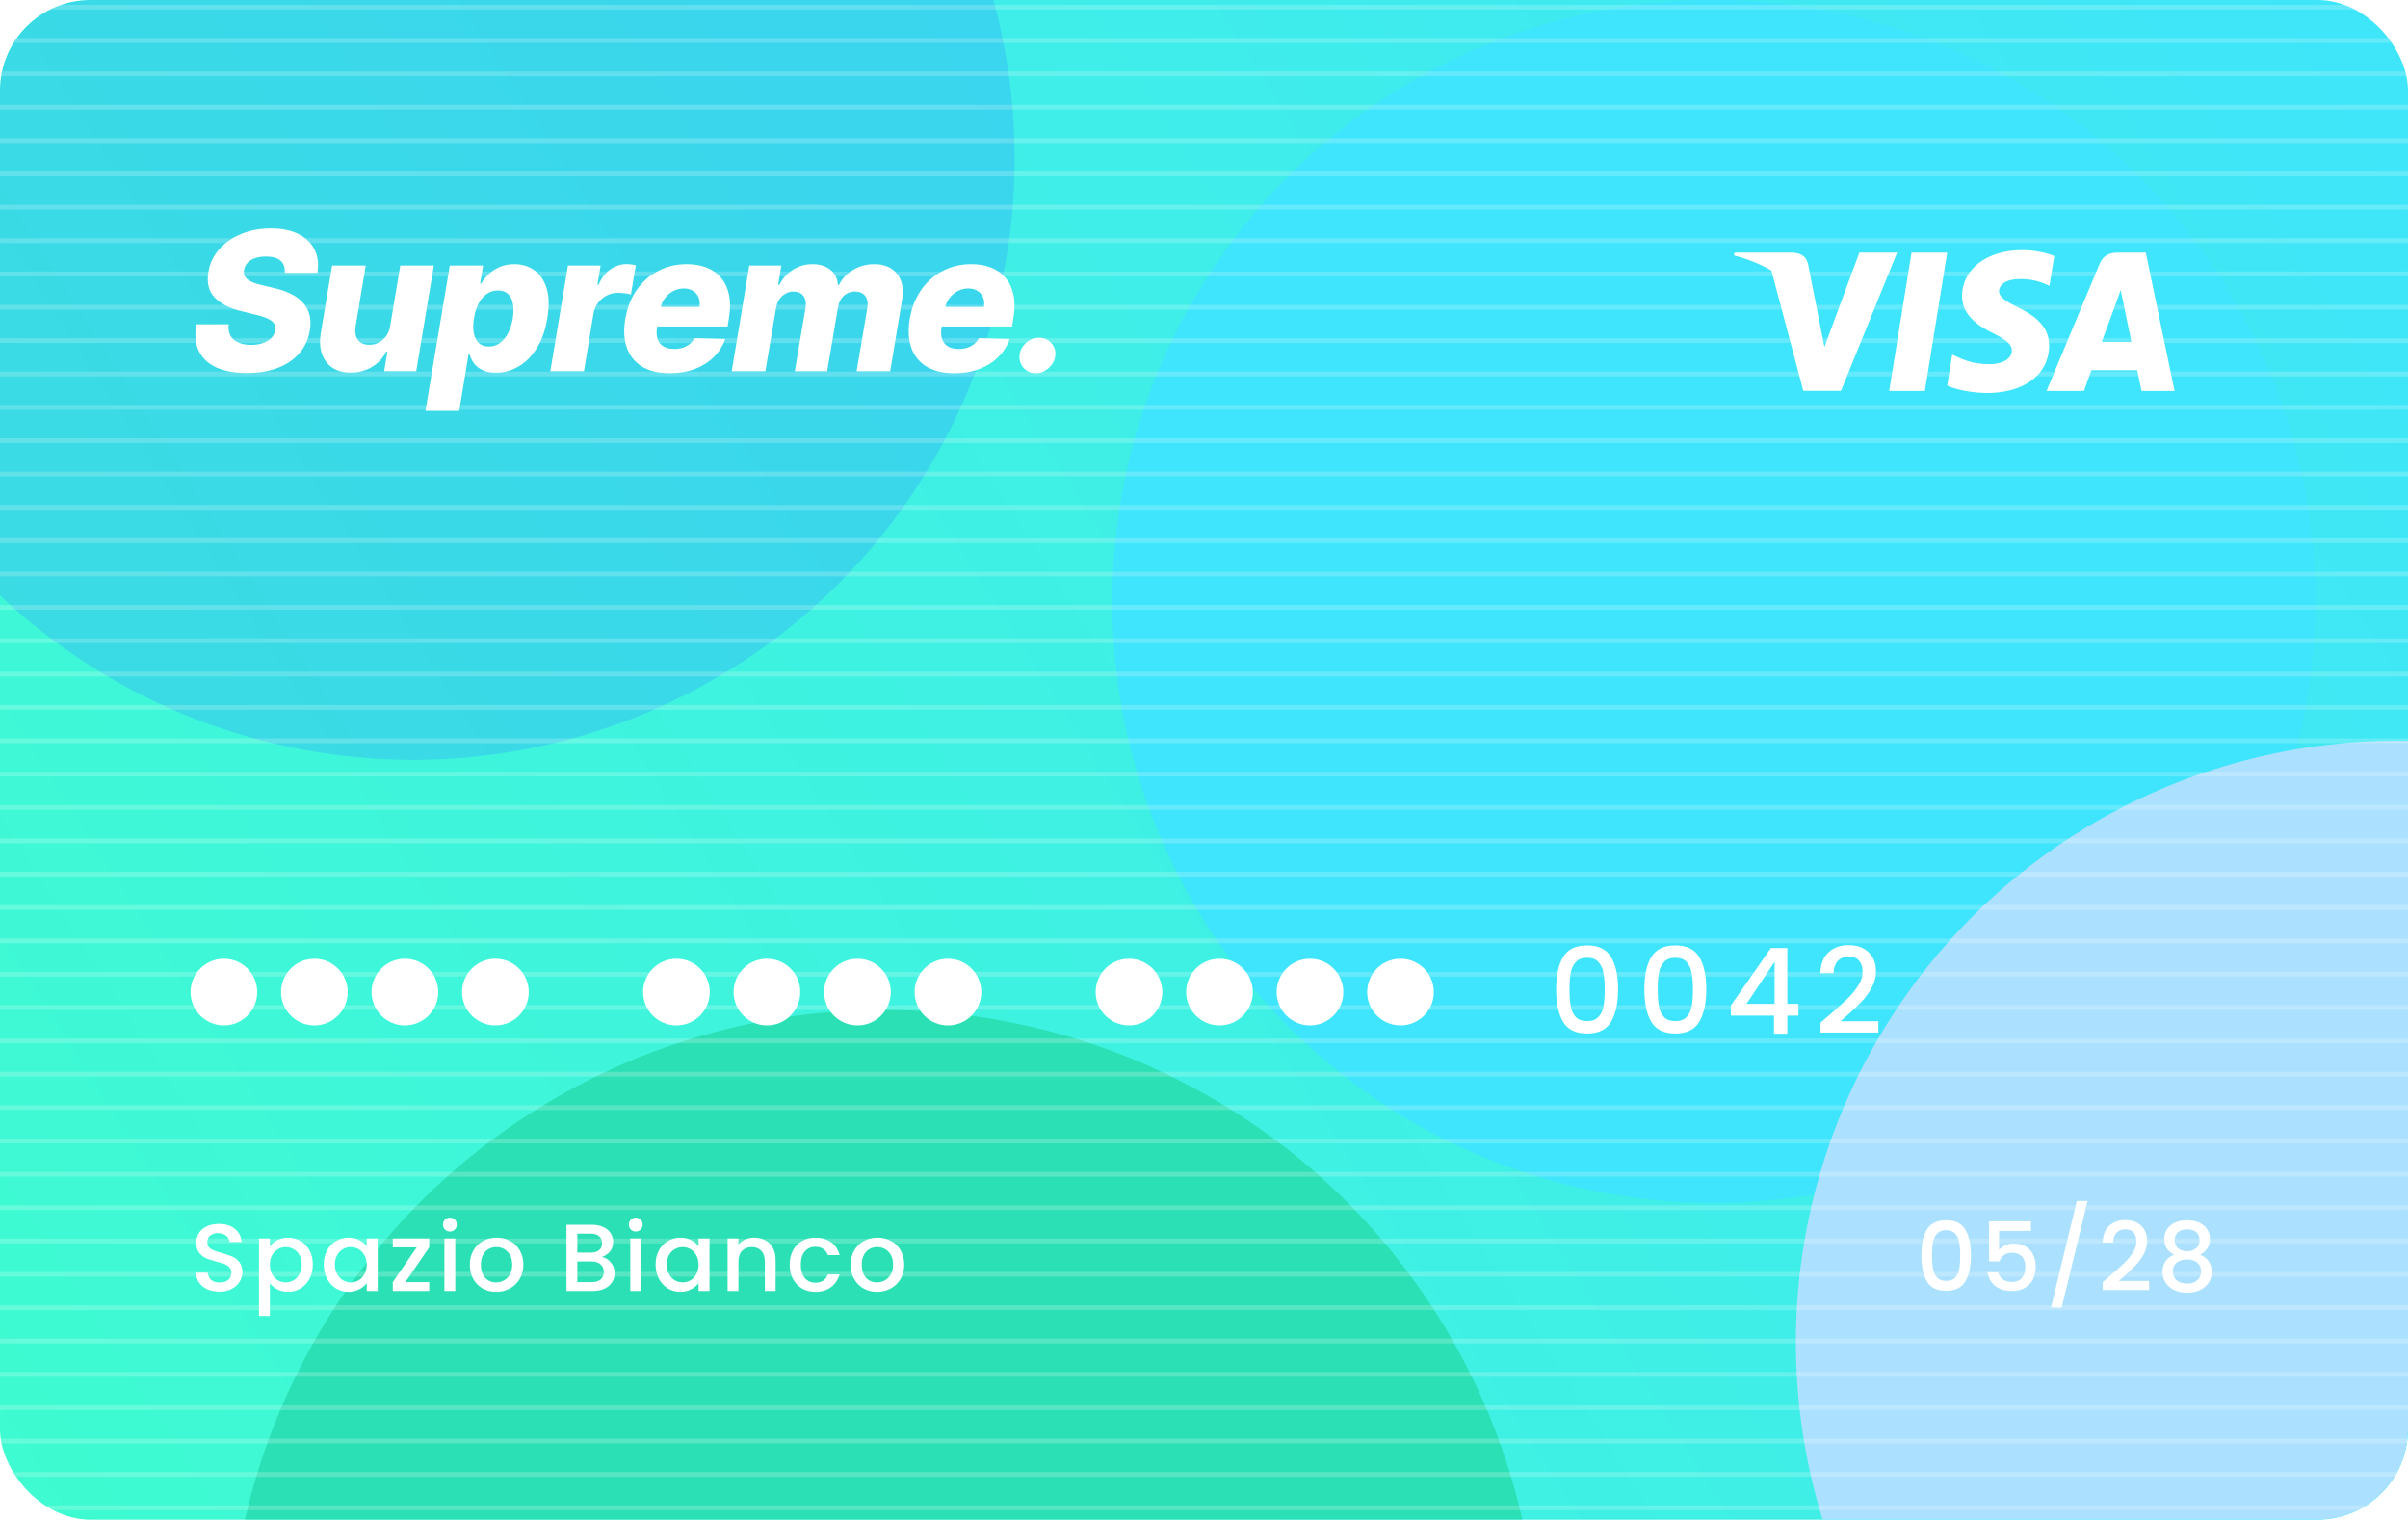<svg width="1011" height="638" viewBox="0 0 1011 638" fill="none" xmlns="http://www.w3.org/2000/svg">
<g clip-path="url(#clip0_164_2286)">
<rect width="1011" height="638" rx="38" fill="white"/>
<g clip-path="url(#clip1_164_2286)">
<rect width="1011" height="638" rx="38" fill="url(#paint0_linear_164_2286)"/>
<g filter="url(#filter0_f_164_2286)">
<circle cx="719.5" cy="252.5" r="252.5" fill="#3EE5FC"/>
</g>
<g opacity="0.3" filter="url(#filter1_f_164_2286)">
<circle cx="173.5" cy="66.5" r="252.5" fill="#2E9BFF"/>
</g>
<g filter="url(#filter2_f_164_2286)">
<circle cx="1006.5" cy="563.5" r="252.5" fill="#ABE1FF"/>
</g>
<g filter="url(#filter3_f_164_2286)">
<circle cx="371" cy="699" r="275" fill="#2CE0B5"/>
</g>
<line y1="3" x2="1011" y2="3" stroke="white" stroke-opacity="0.2" stroke-width="2"/>
<line y1="17" x2="1011" y2="17" stroke="white" stroke-opacity="0.2" stroke-width="2"/>
<line y1="31" x2="1011" y2="31" stroke="white" stroke-opacity="0.2" stroke-width="2"/>
<line y1="45" x2="1011" y2="45" stroke="white" stroke-opacity="0.2" stroke-width="2"/>
<line y1="59" x2="1011" y2="59" stroke="white" stroke-opacity="0.2" stroke-width="2"/>
<line y1="73" x2="1011" y2="73" stroke="white" stroke-opacity="0.2" stroke-width="2"/>
<line y1="87" x2="1011" y2="87" stroke="white" stroke-opacity="0.2" stroke-width="2"/>
<line y1="101" x2="1011" y2="101" stroke="white" stroke-opacity="0.2" stroke-width="2"/>
<line y1="115" x2="1011" y2="115" stroke="white" stroke-opacity="0.2" stroke-width="2"/>
<line y1="129" x2="1011" y2="129" stroke="white" stroke-opacity="0.2" stroke-width="2"/>
<line y1="143" x2="1011" y2="143" stroke="white" stroke-opacity="0.2" stroke-width="2"/>
<line y1="157" x2="1011" y2="157" stroke="white" stroke-opacity="0.2" stroke-width="2"/>
<line y1="171" x2="1011" y2="171" stroke="white" stroke-opacity="0.2" stroke-width="2"/>
<line y1="185" x2="1011" y2="185" stroke="white" stroke-opacity="0.2" stroke-width="2"/>
<line y1="199" x2="1011" y2="199" stroke="white" stroke-opacity="0.2" stroke-width="2"/>
<line y1="213" x2="1011" y2="213" stroke="white" stroke-opacity="0.2" stroke-width="2"/>
<line y1="227" x2="1011" y2="227" stroke="white" stroke-opacity="0.2" stroke-width="2"/>
<line y1="241" x2="1011" y2="241" stroke="white" stroke-opacity="0.2" stroke-width="2"/>
<line y1="255" x2="1011" y2="255" stroke="white" stroke-opacity="0.2" stroke-width="2"/>
<line y1="269" x2="1011" y2="269" stroke="white" stroke-opacity="0.2" stroke-width="2"/>
<line y1="283" x2="1011" y2="283" stroke="white" stroke-opacity="0.2" stroke-width="2"/>
<line y1="297" x2="1011" y2="297" stroke="white" stroke-opacity="0.2" stroke-width="2"/>
<line y1="311" x2="1011" y2="311" stroke="white" stroke-opacity="0.2" stroke-width="2"/>
<line y1="325" x2="1011" y2="325" stroke="white" stroke-opacity="0.2" stroke-width="2"/>
<line y1="339" x2="1011" y2="339" stroke="white" stroke-opacity="0.2" stroke-width="2"/>
<line y1="353" x2="1011" y2="353" stroke="white" stroke-opacity="0.2" stroke-width="2"/>
<line y1="367" x2="1011" y2="367" stroke="white" stroke-opacity="0.2" stroke-width="2"/>
<line y1="381" x2="1011" y2="381" stroke="white" stroke-opacity="0.2" stroke-width="2"/>
<line y1="395" x2="1011" y2="395" stroke="white" stroke-opacity="0.2" stroke-width="2"/>
<line y1="409" x2="1011" y2="409" stroke="white" stroke-opacity="0.2" stroke-width="2"/>
<line y1="423" x2="1011" y2="423" stroke="white" stroke-opacity="0.2" stroke-width="2"/>
<line y1="437" x2="1011" y2="437" stroke="white" stroke-opacity="0.2" stroke-width="2"/>
<line y1="451" x2="1011" y2="451" stroke="white" stroke-opacity="0.2" stroke-width="2"/>
<line y1="465" x2="1011" y2="465" stroke="white" stroke-opacity="0.2" stroke-width="2"/>
<line y1="479" x2="1011" y2="479" stroke="white" stroke-opacity="0.2" stroke-width="2"/>
<line y1="493" x2="1011" y2="493" stroke="white" stroke-opacity="0.2" stroke-width="2"/>
<line y1="507" x2="1011" y2="507" stroke="white" stroke-opacity="0.2" stroke-width="2"/>
<line y1="521" x2="1011" y2="521" stroke="white" stroke-opacity="0.2" stroke-width="2"/>
<line y1="535" x2="1011" y2="535" stroke="white" stroke-opacity="0.2" stroke-width="2"/>
<line y1="549" x2="1011" y2="549" stroke="white" stroke-opacity="0.2" stroke-width="2"/>
<line y1="563" x2="1011" y2="563" stroke="white" stroke-opacity="0.2" stroke-width="2"/>
<line y1="577" x2="1011" y2="577" stroke="white" stroke-opacity="0.2" stroke-width="2"/>
<line y1="591" x2="1011" y2="591" stroke="white" stroke-opacity="0.2" stroke-width="2"/>
<line y1="605" x2="1011" y2="605" stroke="white" stroke-opacity="0.2" stroke-width="2"/>
<line y1="619" x2="1011" y2="619" stroke="white" stroke-opacity="0.2" stroke-width="2"/>
<line y1="633" x2="1011" y2="633" stroke="white" stroke-opacity="0.2" stroke-width="2"/>
</g>
<circle cx="94" cy="416.5" r="14" fill="white"/>
<circle cx="132" cy="416.5" r="14" fill="white"/>
<circle cx="170" cy="416.5" r="14" fill="white"/>
<circle cx="208" cy="416.5" r="14" fill="white"/>
<circle cx="284" cy="416.5" r="14" fill="white"/>
<circle cx="322" cy="416.5" r="14" fill="white"/>
<circle cx="360" cy="416.5" r="14" fill="white"/>
<circle cx="398" cy="416.5" r="14" fill="white"/>
<circle cx="474" cy="416.5" r="14" fill="white"/>
<circle cx="512" cy="416.5" r="14" fill="white"/>
<circle cx="550" cy="416.5" r="14" fill="white"/>
<circle cx="588" cy="416.5" r="14" fill="white"/>
<path d="M653.354 415.3C653.354 409.533 654.32 405.033 656.254 401.8C658.22 398.533 661.587 396.9 666.354 396.9C671.12 396.9 674.47 398.533 676.404 401.8C678.37 405.033 679.354 409.533 679.354 415.3C679.354 421.133 678.37 425.7 676.404 429C674.47 432.267 671.12 433.9 666.354 433.9C661.587 433.9 658.22 432.267 656.254 429C654.32 425.7 653.354 421.133 653.354 415.3ZM673.754 415.3C673.754 412.6 673.57 410.317 673.204 408.45C672.87 406.583 672.17 405.067 671.104 403.9C670.037 402.7 668.454 402.1 666.354 402.1C664.254 402.1 662.67 402.7 661.604 403.9C660.537 405.067 659.82 406.583 659.454 408.45C659.12 410.317 658.954 412.6 658.954 415.3C658.954 418.1 659.12 420.45 659.454 422.35C659.787 424.25 660.487 425.783 661.554 426.95C662.654 428.117 664.254 428.7 666.354 428.7C668.454 428.7 670.037 428.117 671.104 426.95C672.204 425.783 672.92 424.25 673.254 422.35C673.587 420.45 673.754 418.1 673.754 415.3ZM690.385 415.3C690.385 409.533 691.351 405.033 693.285 401.8C695.251 398.533 698.618 396.9 703.385 396.9C708.151 396.9 711.501 398.533 713.435 401.8C715.401 405.033 716.385 409.533 716.385 415.3C716.385 421.133 715.401 425.7 713.435 429C711.501 432.267 708.151 433.9 703.385 433.9C698.618 433.9 695.251 432.267 693.285 429C691.351 425.7 690.385 421.133 690.385 415.3ZM710.785 415.3C710.785 412.6 710.601 410.317 710.235 408.45C709.901 406.583 709.201 405.067 708.135 403.9C707.068 402.7 705.485 402.1 703.385 402.1C701.285 402.1 699.701 402.7 698.635 403.9C697.568 405.067 696.851 406.583 696.485 408.45C696.151 410.317 695.985 412.6 695.985 415.3C695.985 418.1 696.151 420.45 696.485 422.35C696.818 424.25 697.518 425.783 698.585 426.95C699.685 428.117 701.285 428.7 703.385 428.7C705.485 428.7 707.068 428.117 708.135 426.95C709.235 425.783 709.951 424.25 710.285 422.35C710.618 420.45 710.785 418.1 710.785 415.3ZM726.716 426.4V422.1L743.516 398H750.416V421.45H755.066V426.4H750.416V434H744.816V426.4H726.716ZM745.066 403.8L733.266 421.45H745.066V403.8ZM767.939 426.25C771.139 423.483 773.656 421.217 775.489 419.45C777.356 417.65 778.906 415.783 780.139 413.85C781.372 411.917 781.989 409.983 781.989 408.05C781.989 406.05 781.506 404.483 780.539 403.35C779.606 402.217 778.122 401.65 776.089 401.65C774.122 401.65 772.589 402.283 771.489 403.55C770.422 404.783 769.856 406.45 769.789 408.55H764.289C764.389 404.75 765.522 401.85 767.689 399.85C769.889 397.817 772.672 396.8 776.039 396.8C779.672 396.8 782.506 397.8 784.539 399.8C786.606 401.8 787.639 404.467 787.639 407.8C787.639 410.2 787.022 412.517 785.789 414.75C784.589 416.95 783.139 418.933 781.439 420.7C779.772 422.433 777.639 424.45 775.039 426.75L772.789 428.75H788.639V433.5H764.339V429.35L767.939 426.25Z" fill="white"/>
<path d="M92.16 542.28C90.293 542.28 88.613 541.96 87.12 541.32C85.627 540.653 84.453 539.72 83.6 538.52C82.747 537.32 82.32 535.92 82.32 534.32H87.2C87.307 535.52 87.773 536.507 88.6 537.28C89.453 538.053 90.64 538.44 92.16 538.44C93.733 538.44 94.96 538.067 95.84 537.32C96.72 536.547 97.16 535.56 97.16 534.36C97.16 533.427 96.88 532.667 96.32 532.08C95.787 531.493 95.107 531.04 94.28 530.72C93.48 530.4 92.36 530.053 90.92 529.68C89.107 529.2 87.627 528.72 86.48 528.24C85.36 527.733 84.4 526.96 83.6 525.92C82.8 524.88 82.4 523.493 82.4 521.76C82.4 520.16 82.8 518.76 83.6 517.56C84.4 516.36 85.52 515.44 86.96 514.8C88.4 514.16 90.067 513.84 91.96 513.84C94.653 513.84 96.853 514.52 98.56 515.88C100.293 517.213 101.253 519.053 101.44 521.4H96.4C96.32 520.387 95.84 519.52 94.96 518.8C94.08 518.08 92.92 517.72 91.48 517.72C90.173 517.72 89.107 518.053 88.28 518.72C87.453 519.387 87.04 520.347 87.04 521.6C87.04 522.453 87.293 523.16 87.8 523.72C88.333 524.253 89 524.68 89.8 525C90.6 525.32 91.693 525.667 93.08 526.04C94.92 526.547 96.413 527.053 97.56 527.56C98.733 528.067 99.72 528.853 100.52 529.92C101.347 530.96 101.76 532.36 101.76 534.12C101.76 535.533 101.373 536.867 100.6 538.12C99.853 539.373 98.747 540.387 97.28 541.16C95.84 541.907 94.133 542.28 92.16 542.28ZM113.301 523.2C114.074 522.187 115.127 521.333 116.461 520.64C117.794 519.947 119.301 519.6 120.981 519.6C122.901 519.6 124.647 520.08 126.221 521.04C127.821 521.973 129.074 523.293 129.981 525C130.887 526.707 131.341 528.667 131.341 530.88C131.341 533.093 130.887 535.08 129.981 536.84C129.074 538.573 127.821 539.933 126.221 540.92C124.647 541.88 122.901 542.36 120.981 542.36C119.301 542.36 117.807 542.027 116.501 541.36C115.194 540.667 114.127 539.813 113.301 538.8V552.48H108.741V519.96H113.301V523.2ZM126.701 530.88C126.701 529.36 126.381 528.053 125.741 526.96C125.127 525.84 124.301 525 123.261 524.44C122.247 523.853 121.154 523.56 119.981 523.56C118.834 523.56 117.741 523.853 116.701 524.44C115.687 525.027 114.861 525.88 114.221 527C113.607 528.12 113.301 529.44 113.301 530.96C113.301 532.48 113.607 533.813 114.221 534.96C114.861 536.08 115.687 536.933 116.701 537.52C117.741 538.107 118.834 538.4 119.981 538.4C121.154 538.4 122.247 538.107 123.261 537.52C124.301 536.907 125.127 536.027 125.741 534.88C126.381 533.733 126.701 532.4 126.701 530.88ZM135.93 530.88C135.93 528.667 136.383 526.707 137.29 525C138.223 523.293 139.477 521.973 141.05 521.04C142.65 520.08 144.41 519.6 146.33 519.6C148.063 519.6 149.57 519.947 150.85 520.64C152.157 521.307 153.197 522.147 153.97 523.16V519.96H158.57V542H153.97V538.72C153.197 539.76 152.143 540.627 150.81 541.32C149.477 542.013 147.957 542.36 146.25 542.36C144.357 542.36 142.623 541.88 141.05 540.92C139.477 539.933 138.223 538.573 137.29 536.84C136.383 535.08 135.93 533.093 135.93 530.88ZM153.97 530.96C153.97 529.44 153.65 528.12 153.01 527C152.397 525.88 151.583 525.027 150.57 524.44C149.557 523.853 148.463 523.56 147.29 523.56C146.117 523.56 145.023 523.853 144.01 524.44C142.997 525 142.17 525.84 141.53 526.96C140.917 528.053 140.61 529.36 140.61 530.88C140.61 532.4 140.917 533.733 141.53 534.88C142.17 536.027 142.997 536.907 144.01 537.52C145.05 538.107 146.143 538.4 147.29 538.4C148.463 538.4 149.557 538.107 150.57 537.52C151.583 536.933 152.397 536.08 153.01 534.96C153.65 533.813 153.97 532.48 153.97 530.96ZM170.199 538.28H180.199V542H164.919V538.28L174.959 523.68H164.919V519.96H180.199V523.68L170.199 538.28ZM188.908 517.04C188.081 517.04 187.388 516.76 186.828 516.2C186.268 515.64 185.988 514.947 185.988 514.12C185.988 513.293 186.268 512.6 186.828 512.04C187.388 511.48 188.081 511.2 188.908 511.2C189.708 511.2 190.388 511.48 190.948 512.04C191.508 512.6 191.788 513.293 191.788 514.12C191.788 514.947 191.508 515.64 190.948 516.2C190.388 516.76 189.708 517.04 188.908 517.04ZM191.148 519.96V542H186.588V519.96H191.148ZM208.294 542.36C206.214 542.36 204.334 541.893 202.654 540.96C200.974 540 199.654 538.667 198.694 536.96C197.734 535.227 197.254 533.227 197.254 530.96C197.254 528.72 197.748 526.733 198.734 525C199.721 523.267 201.068 521.933 202.774 521C204.481 520.067 206.388 519.6 208.494 519.6C210.601 519.6 212.508 520.067 214.214 521C215.921 521.933 217.268 523.267 218.254 525C219.241 526.733 219.734 528.72 219.734 530.96C219.734 533.2 219.228 535.187 218.214 536.92C217.201 538.653 215.814 540 214.054 540.96C212.321 541.893 210.401 542.36 208.294 542.36ZM208.294 538.4C209.468 538.4 210.561 538.12 211.574 537.56C212.614 537 213.454 536.16 214.094 535.04C214.734 533.92 215.054 532.56 215.054 530.96C215.054 529.36 214.748 528.013 214.134 526.92C213.521 525.8 212.708 524.96 211.694 524.4C210.681 523.84 209.588 523.56 208.414 523.56C207.241 523.56 206.148 523.84 205.134 524.4C204.148 524.96 203.361 525.8 202.774 526.92C202.188 528.013 201.894 529.36 201.894 530.96C201.894 533.333 202.494 535.173 203.694 536.48C204.921 537.76 206.454 538.4 208.294 538.4ZM252.713 527.72C254.206 527.987 255.473 528.773 256.513 530.08C257.553 531.387 258.073 532.867 258.073 534.52C258.073 535.933 257.699 537.213 256.953 538.36C256.233 539.48 255.179 540.373 253.793 541.04C252.406 541.68 250.793 542 248.953 542H237.833V514.2H248.433C250.326 514.2 251.953 514.52 253.313 515.16C254.673 515.8 255.699 516.667 256.393 517.76C257.086 518.827 257.433 520.027 257.433 521.36C257.433 522.96 257.006 524.293 256.153 525.36C255.299 526.427 254.153 527.213 252.713 527.72ZM242.393 525.88H248.033C249.526 525.88 250.686 525.547 251.513 524.88C252.366 524.187 252.793 523.2 252.793 521.92C252.793 520.667 252.366 519.693 251.513 519C250.686 518.28 249.526 517.92 248.033 517.92H242.393V525.88ZM248.553 538.28C250.099 538.28 251.313 537.907 252.193 537.16C253.073 536.413 253.513 535.373 253.513 534.04C253.513 532.68 253.046 531.6 252.113 530.8C251.179 530 249.939 529.6 248.393 529.6H242.393V538.28H248.553ZM266.948 517.04C266.121 517.04 265.428 516.76 264.868 516.2C264.308 515.64 264.028 514.947 264.028 514.12C264.028 513.293 264.308 512.6 264.868 512.04C265.428 511.48 266.121 511.2 266.948 511.2C267.748 511.2 268.428 511.48 268.988 512.04C269.548 512.6 269.828 513.293 269.828 514.12C269.828 514.947 269.548 515.64 268.988 516.2C268.428 516.76 267.748 517.04 266.948 517.04ZM269.188 519.96V542H264.628V519.96H269.188ZM275.255 530.88C275.255 528.667 275.708 526.707 276.615 525C277.548 523.293 278.802 521.973 280.375 521.04C281.975 520.08 283.735 519.6 285.655 519.6C287.388 519.6 288.895 519.947 290.175 520.64C291.482 521.307 292.522 522.147 293.295 523.16V519.96H297.895V542H293.295V538.72C292.522 539.76 291.468 540.627 290.135 541.32C288.802 542.013 287.282 542.36 285.575 542.36C283.682 542.36 281.948 541.88 280.375 540.92C278.802 539.933 277.548 538.573 276.615 536.84C275.708 535.08 275.255 533.093 275.255 530.88ZM293.295 530.96C293.295 529.44 292.975 528.12 292.335 527C291.722 525.88 290.908 525.027 289.895 524.44C288.882 523.853 287.788 523.56 286.615 523.56C285.442 523.56 284.348 523.853 283.335 524.44C282.322 525 281.495 525.84 280.855 526.96C280.242 528.053 279.935 529.36 279.935 530.88C279.935 532.4 280.242 533.733 280.855 534.88C281.495 536.027 282.322 536.907 283.335 537.52C284.375 538.107 285.468 538.4 286.615 538.4C287.788 538.4 288.882 538.107 289.895 537.52C290.908 536.933 291.722 536.08 292.335 534.96C292.975 533.813 293.295 532.48 293.295 530.96ZM316.604 519.6C318.338 519.6 319.884 519.96 321.244 520.68C322.631 521.4 323.711 522.467 324.484 523.88C325.258 525.293 325.644 527 325.644 529V542H321.124V529.68C321.124 527.707 320.631 526.2 319.644 525.16C318.658 524.093 317.311 523.56 315.604 523.56C313.898 523.56 312.538 524.093 311.524 525.16C310.538 526.2 310.044 527.707 310.044 529.68V542H305.484V519.96H310.044V522.48C310.791 521.573 311.738 520.867 312.884 520.36C314.058 519.853 315.298 519.6 316.604 519.6ZM331.541 530.96C331.541 528.693 331.994 526.707 332.901 525C333.834 523.267 335.114 521.933 336.741 521C338.368 520.067 340.234 519.6 342.341 519.6C345.008 519.6 347.208 520.24 348.941 521.52C350.701 522.773 351.888 524.573 352.501 526.92H347.581C347.181 525.827 346.541 524.973 345.661 524.36C344.781 523.747 343.674 523.44 342.341 523.44C340.474 523.44 338.981 524.107 337.861 525.44C336.768 526.747 336.221 528.587 336.221 530.96C336.221 533.333 336.768 535.187 337.861 536.52C338.981 537.853 340.474 538.52 342.341 538.52C344.981 538.52 346.728 537.36 347.581 535.04H352.501C351.861 537.28 350.661 539.067 348.901 540.4C347.141 541.707 344.954 542.36 342.341 542.36C340.234 542.36 338.368 541.893 336.741 540.96C335.114 540 333.834 538.667 332.901 536.96C331.994 535.227 331.541 533.227 331.541 530.96ZM368.205 542.36C366.125 542.36 364.245 541.893 362.565 540.96C360.885 540 359.565 538.667 358.605 536.96C357.645 535.227 357.165 533.227 357.165 530.96C357.165 528.72 357.659 526.733 358.645 525C359.632 523.267 360.979 521.933 362.685 521C364.392 520.067 366.299 519.6 368.405 519.6C370.512 519.6 372.419 520.067 374.125 521C375.832 521.933 377.179 523.267 378.165 525C379.152 526.733 379.645 528.72 379.645 530.96C379.645 533.2 379.139 535.187 378.125 536.92C377.112 538.653 375.725 540 373.965 540.96C372.232 541.893 370.312 542.36 368.205 542.36ZM368.205 538.4C369.379 538.4 370.472 538.12 371.485 537.56C372.525 537 373.365 536.16 374.005 535.04C374.645 533.92 374.965 532.56 374.965 530.96C374.965 529.36 374.659 528.013 374.045 526.92C373.432 525.8 372.619 524.96 371.605 524.4C370.592 523.84 369.499 523.56 368.325 523.56C367.152 523.56 366.059 523.84 365.045 524.4C364.059 524.96 363.272 525.8 362.685 526.92C362.099 528.013 361.805 529.36 361.805 530.96C361.805 533.333 362.405 535.173 363.605 536.48C364.832 537.76 366.365 538.4 368.205 538.4Z" fill="white"/>
<path d="M806.687 527.04C806.687 522.427 807.461 518.827 809.007 516.24C810.581 513.627 813.274 512.32 817.087 512.32C820.901 512.32 823.581 513.627 825.127 516.24C826.701 518.827 827.488 522.427 827.488 527.04C827.488 531.707 826.701 535.36 825.127 538C823.581 540.613 820.901 541.92 817.087 541.92C813.274 541.92 810.581 540.613 809.007 538C807.461 535.36 806.687 531.707 806.687 527.04ZM823.007 527.04C823.007 524.88 822.861 523.053 822.567 521.56C822.301 520.067 821.741 518.853 820.887 517.92C820.034 516.96 818.767 516.48 817.087 516.48C815.407 516.48 814.141 516.96 813.287 517.92C812.434 518.853 811.861 520.067 811.567 521.56C811.301 523.053 811.167 524.88 811.167 527.04C811.167 529.28 811.301 531.16 811.567 532.68C811.834 534.2 812.394 535.427 813.247 536.36C814.127 537.293 815.407 537.76 817.087 537.76C818.767 537.76 820.034 537.293 820.887 536.36C821.767 535.427 822.341 534.2 822.607 532.68C822.874 531.16 823.007 529.28 823.007 527.04ZM852.713 516.76H839.312V524.72C839.872 523.973 840.699 523.347 841.792 522.84C842.912 522.333 844.099 522.08 845.352 522.08C847.592 522.08 849.406 522.56 850.792 523.52C852.206 524.48 853.206 525.693 853.793 527.16C854.406 528.627 854.713 530.173 854.713 531.8C854.713 533.773 854.326 535.533 853.552 537.08C852.806 538.6 851.672 539.8 850.152 540.68C848.659 541.56 846.819 542 844.632 542C841.726 542 839.392 541.28 837.632 539.84C835.872 538.4 834.819 536.493 834.472 534.12H838.912C839.206 535.373 839.859 536.373 840.872 537.12C841.886 537.84 843.152 538.2 844.672 538.2C846.566 538.2 847.979 537.627 848.913 536.48C849.872 535.333 850.352 533.813 850.352 531.92C850.352 530 849.872 528.533 848.913 527.52C847.952 526.48 846.539 525.96 844.672 525.96C843.366 525.96 842.259 526.293 841.352 526.96C840.472 527.6 839.832 528.48 839.432 529.6H835.112V512.76H852.713V516.76ZM876.459 504.24L865.579 549H861.099L871.939 504.24H876.459ZM885.726 535.8C888.286 533.587 890.3 531.773 891.766 530.36C893.26 528.92 894.5 527.427 895.486 525.88C896.473 524.333 896.966 522.787 896.966 521.24C896.966 519.64 896.58 518.387 895.806 517.48C895.06 516.573 893.873 516.12 892.246 516.12C890.673 516.12 889.446 516.627 888.566 517.64C887.713 518.627 887.26 519.96 887.206 521.64H882.806C882.886 518.6 883.793 516.28 885.526 514.68C887.286 513.053 889.513 512.24 892.206 512.24C895.113 512.24 897.38 513.04 899.006 514.64C900.66 516.24 901.486 518.373 901.486 521.04C901.486 522.96 900.993 524.813 900.006 526.6C899.046 528.36 897.886 529.947 896.526 531.36C895.193 532.747 893.486 534.36 891.406 536.2L889.606 537.8H902.286V541.6H882.846V538.28L885.726 535.8ZM912.812 526.76C910.039 525.373 908.652 523.187 908.652 520.2C908.652 518.76 909.012 517.44 909.732 516.24C910.452 515.04 911.532 514.093 912.972 513.4C914.412 512.68 916.172 512.32 918.252 512.32C920.306 512.32 922.052 512.68 923.492 513.4C924.959 514.093 926.052 515.04 926.772 516.24C927.492 517.44 927.852 518.76 927.852 520.2C927.852 521.693 927.466 523.013 926.692 524.16C925.946 525.28 924.946 526.147 923.692 526.76C925.212 527.32 926.412 528.24 927.292 529.52C928.172 530.773 928.612 532.253 928.612 533.96C928.612 535.693 928.172 537.227 927.292 538.56C926.412 539.893 925.186 540.92 923.612 541.64C922.039 542.36 920.252 542.72 918.252 542.72C916.252 542.72 914.466 542.36 912.892 541.64C911.346 540.92 910.132 539.893 909.252 538.56C908.372 537.227 907.932 535.693 907.932 533.96C907.932 532.227 908.372 530.733 909.252 529.48C910.132 528.227 911.319 527.32 912.812 526.76ZM923.492 520.76C923.492 519.267 923.026 518.12 922.092 517.32C921.159 516.52 919.879 516.12 918.252 516.12C916.652 516.12 915.386 516.52 914.452 517.32C913.519 518.12 913.052 519.28 913.052 520.8C913.052 522.133 913.532 523.227 914.492 524.08C915.479 524.907 916.732 525.32 918.252 525.32C919.772 525.32 921.026 524.893 922.012 524.04C922.999 523.187 923.492 522.093 923.492 520.76ZM918.252 528.76C916.492 528.76 915.052 529.2 913.932 530.08C912.839 530.933 912.292 532.173 912.292 533.8C912.292 535.32 912.826 536.56 913.892 537.52C914.959 538.453 916.412 538.92 918.252 538.92C920.066 538.92 921.492 538.44 922.532 537.48C923.599 536.52 924.132 535.293 924.132 533.8C924.132 532.2 923.586 530.96 922.492 530.08C921.426 529.2 920.012 528.76 918.252 528.76Z" fill="white"/>
<g clip-path="url(#clip2_164_2286)">
<path d="M119.573 114.546C119.727 112.37 119.149 110.685 117.84 109.491C116.549 108.297 114.508 107.7 111.716 107.7C109.867 107.7 108.288 107.941 106.979 108.422C105.669 108.885 104.639 109.539 103.888 110.387C103.137 111.215 102.665 112.178 102.473 113.275C102.299 114.142 102.347 114.912 102.617 115.586C102.887 116.26 103.358 116.857 104.032 117.377C104.726 117.897 105.583 118.349 106.603 118.735C107.643 119.12 108.808 119.457 110.098 119.745L114.951 120.901C117.763 121.536 120.199 122.384 122.259 123.443C124.339 124.483 126.024 125.744 127.314 127.227C128.604 128.69 129.49 130.375 129.971 132.282C130.453 134.188 130.491 136.325 130.087 138.694C129.471 142.43 127.997 145.636 125.667 148.313C123.357 150.99 120.333 153.04 116.598 154.465C112.881 155.89 108.558 156.603 103.628 156.603C98.698 156.603 94.51 155.862 91.063 154.379C87.635 152.877 85.151 150.614 83.611 147.591C82.07 144.568 81.656 140.755 82.368 136.152H96.031C95.819 138.059 96.06 139.647 96.753 140.918C97.466 142.189 98.564 143.152 100.046 143.807C101.529 144.462 103.32 144.789 105.419 144.789C107.345 144.789 109.03 144.529 110.474 144.009C111.937 143.489 113.102 142.767 113.969 141.843C114.855 140.918 115.394 139.859 115.587 138.665C115.779 137.568 115.596 136.614 115.038 135.806C114.499 134.997 113.574 134.294 112.265 133.697C110.974 133.1 109.28 132.561 107.181 132.079L101.259 130.635C96.368 129.441 92.661 127.535 90.139 124.916C87.635 122.297 86.749 118.744 87.481 114.257C88.097 110.579 89.619 107.363 92.045 104.61C94.491 101.856 97.581 99.718 101.317 98.197C105.072 96.656 109.203 95.886 113.709 95.886C118.292 95.886 122.143 96.666 125.263 98.226C128.402 99.766 130.665 101.942 132.051 104.754C133.457 107.546 133.861 110.81 133.264 114.546H119.573ZM163.84 136.701L168.057 111.484H182.153L174.758 155.852H161.298L162.656 147.591H162.193C160.826 150.306 158.814 152.463 156.156 154.061C153.499 155.64 150.504 156.43 147.173 156.43C144.15 156.43 141.608 155.736 139.547 154.35C137.487 152.963 136.023 151.028 135.157 148.544C134.31 146.041 134.155 143.114 134.695 139.763L139.432 111.484H153.557L149.311 136.99C148.945 139.397 149.262 141.294 150.264 142.68C151.284 144.067 152.883 144.76 155.059 144.76C156.465 144.76 157.784 144.452 159.016 143.836C160.248 143.2 161.288 142.286 162.136 141.092C163.002 139.878 163.57 138.415 163.84 136.701ZM178.622 172.49L188.848 111.484H202.828L201.586 119.081H202.019C202.79 117.733 203.81 116.433 205.081 115.182C206.372 113.93 207.922 112.909 209.732 112.12C211.542 111.311 213.612 110.907 215.942 110.907C219.023 110.907 221.767 111.715 224.174 113.333C226.581 114.95 228.334 117.444 229.431 120.814C230.529 124.184 230.645 128.478 229.778 133.697C228.95 138.723 227.448 142.931 225.272 146.32C223.115 149.709 220.554 152.251 217.589 153.946C214.623 155.64 211.513 156.487 208.259 156.487C206.025 156.487 204.138 156.122 202.597 155.39C201.076 154.658 199.872 153.695 198.986 152.501C198.101 151.307 197.484 150.027 197.138 148.66H196.733L192.805 172.49H178.622ZM198.986 133.668C198.601 136.056 198.582 138.136 198.929 139.907C199.275 141.679 199.978 143.056 201.037 144.038C202.116 145.001 203.512 145.482 205.226 145.482C206.959 145.482 208.499 145.001 209.847 144.038C211.215 143.056 212.36 141.679 213.285 139.907C214.209 138.136 214.883 136.056 215.307 133.668C215.672 131.28 215.682 129.21 215.336 127.458C215.008 125.705 214.325 124.348 213.285 123.385C212.245 122.422 210.849 121.941 209.096 121.941C207.382 121.941 205.823 122.413 204.417 123.356C203.03 124.3 201.875 125.648 200.951 127.4C200.026 129.152 199.372 131.242 198.986 133.668ZM231.057 155.852L238.452 111.484H252.172L250.814 119.572H251.277C252.567 116.645 254.252 114.469 256.331 113.044C258.411 111.6 260.664 110.878 263.091 110.878C263.745 110.878 264.4 110.926 265.055 111.022C265.729 111.099 266.364 111.215 266.961 111.369L264.881 123.674C264.227 123.423 263.37 123.241 262.311 123.125C261.252 122.99 260.289 122.923 259.422 122.923C257.747 122.923 256.187 123.298 254.743 124.049C253.318 124.781 252.105 125.811 251.103 127.14C250.121 128.449 249.476 129.99 249.168 131.762L245.182 155.852H231.057ZM281.173 156.69C276.532 156.69 272.681 155.775 269.619 153.946C266.577 152.097 264.439 149.468 263.207 146.06C261.974 142.632 261.753 138.559 262.542 133.841C263.313 129.258 264.882 125.253 267.251 121.825C269.638 118.378 272.643 115.702 276.263 113.795C279.883 111.869 283.917 110.907 288.367 110.907C291.525 110.907 294.325 111.398 296.771 112.38C299.217 113.362 301.239 114.825 302.837 116.77C304.435 118.696 305.523 121.065 306.101 123.876C306.678 126.687 306.66 129.913 306.044 133.553L305.495 137.076H266.962L268.262 128.873H293.68C293.912 127.371 293.786 126.033 293.306 124.858C292.824 123.684 292.043 122.769 290.965 122.114C289.906 121.44 288.606 121.103 287.065 121.103C285.505 121.103 284.043 121.469 282.675 122.201C281.327 122.913 280.182 123.876 279.238 125.089C278.294 126.302 277.678 127.67 277.389 129.191L275.859 137.596C275.55 139.464 275.637 141.063 276.118 142.391C276.6 143.72 277.428 144.741 278.603 145.453C279.777 146.147 281.289 146.493 283.138 146.493C284.371 146.493 285.526 146.329 286.603 146.002C287.681 145.655 288.645 145.145 289.493 144.471C290.359 143.778 291.061 142.94 291.602 141.958L304.484 142.334C303.443 145.241 301.837 147.774 299.661 149.931C297.485 152.068 294.827 153.734 291.687 154.928C288.568 156.102 285.064 156.69 281.173 156.69ZM307.207 155.852L314.601 111.484H328.032L326.704 119.63H327.195C328.543 116.934 330.45 114.806 332.915 113.246C335.379 111.686 338.133 110.907 341.175 110.907C344.237 110.907 346.731 111.696 348.656 113.275C350.602 114.854 351.652 116.972 351.806 119.63H352.268C353.539 116.992 355.503 114.883 358.161 113.304C360.837 111.706 363.822 110.907 367.115 110.907C371.275 110.907 374.441 112.255 376.617 114.95C378.813 117.627 379.517 121.305 378.726 125.985L373.758 155.852H359.662L364.168 129.22C364.477 127.005 364.15 125.32 363.186 124.165C362.242 122.99 360.866 122.403 359.056 122.403C357.112 122.403 355.483 123.029 354.173 124.28C352.884 125.532 352.085 127.227 351.776 129.364L347.3 155.852H333.694L338.23 129.075C338.519 127.015 338.2 125.388 337.277 124.194C336.372 123 334.995 122.403 333.147 122.403C331.933 122.403 330.806 122.701 329.767 123.298C328.726 123.876 327.849 124.704 327.138 125.782C326.444 126.861 325.993 128.132 325.779 129.595L321.332 155.852H307.207ZM400.609 156.69C395.966 156.69 392.115 155.775 389.054 153.946C386.01 152.097 383.873 149.468 382.641 146.06C381.408 142.632 381.187 138.559 381.978 133.841C382.746 129.258 384.316 125.253 386.685 121.825C389.073 118.378 392.076 115.702 395.698 113.795C399.317 111.869 403.352 110.907 407.799 110.907C410.957 110.907 413.759 111.398 416.206 112.38C418.652 113.362 420.673 114.825 422.272 116.77C423.87 118.696 424.958 121.065 425.536 123.876C426.113 126.687 426.095 129.913 425.479 133.553L424.93 137.076H386.396L387.696 128.873H413.115C413.347 127.371 413.221 126.033 412.739 124.858C412.259 123.684 411.478 122.769 410.4 122.114C409.341 121.44 408.041 121.103 406.5 121.103C404.94 121.103 403.476 121.469 402.109 122.201C400.761 122.913 399.616 123.876 398.673 125.089C397.729 126.302 397.113 127.67 396.824 129.191L395.293 137.596C394.984 139.464 395.071 141.063 395.553 142.391C396.033 143.72 396.863 144.741 398.036 145.453C399.212 146.147 400.723 146.493 402.571 146.493C403.803 146.493 404.96 146.329 406.038 146.002C407.116 145.655 408.08 145.145 408.926 144.471C409.794 143.778 410.496 142.94 411.035 141.958L423.919 142.334C422.878 145.241 421.269 147.774 419.093 149.931C416.917 152.068 414.262 153.734 411.122 154.928C408.003 156.102 404.497 156.69 400.609 156.69ZM434.93 156.69C432.832 156.69 431.118 155.958 429.79 154.494C428.462 153.031 427.882 151.259 428.057 149.18C428.248 147.138 429.153 145.396 430.772 143.951C432.388 142.507 434.237 141.785 436.317 141.785C438.302 141.785 439.967 142.507 441.316 143.951C442.682 145.396 443.27 147.138 443.077 149.18C442.961 150.566 442.489 151.827 441.661 152.963C440.852 154.1 439.852 155.005 438.658 155.679C437.464 156.353 436.222 156.69 434.93 156.69Z" fill="white"/>
</g>
<g clip-path="url(#clip3_164_2286)">
<path d="M808.166 164.134H793.18L802.554 106.053H817.539L808.166 164.134Z" fill="white"/>
<path d="M862.493 107.473C859.537 106.298 854.849 105 849.052 105C834.252 105 823.831 112.909 823.767 124.215C823.644 132.558 831.228 137.191 836.901 139.973C842.699 142.815 844.67 144.67 844.67 147.204C844.611 151.095 839.985 152.888 835.67 152.888C829.687 152.888 826.481 151.964 821.609 149.799L819.636 148.871L817.539 161.909C821.053 163.514 827.529 164.938 834.252 165C849.977 165 860.214 157.214 860.336 145.165C860.395 138.553 856.391 133.486 847.756 129.347C842.515 126.689 839.305 124.897 839.305 122.178C839.366 119.706 842.02 117.174 847.937 117.174C852.808 117.05 856.388 118.224 859.1 119.398L860.455 120.015L862.493 107.473Z" fill="white"/>
<path d="M882.411 143.558C883.646 140.221 888.395 127.307 888.395 127.307C888.332 127.431 889.626 123.909 890.366 121.747L891.414 126.751C891.414 126.751 894.252 140.654 894.868 143.558C892.526 143.558 885.371 143.558 882.411 143.558ZM900.91 106.053H889.318C885.743 106.053 883.028 107.102 881.485 110.872L859.225 164.134H874.95C874.95 164.134 877.539 156.965 878.095 155.421C879.82 155.421 895.117 155.421 897.336 155.421C897.766 157.46 899.124 164.134 899.124 164.134H913L900.91 106.053Z" fill="white"/>
<path d="M780.663 106.053L765.986 145.659L764.383 137.626C761.669 128.358 753.16 118.288 743.663 113.281L757.106 164.073H772.954L796.51 106.053H780.663Z" fill="white"/>
<path d="M752.358 106.053H728.247L728 107.226C746.808 112.046 759.265 123.664 764.383 137.629L759.141 110.935C758.278 107.226 755.626 106.175 752.358 106.053Z" fill="white"/>
</g>
</g>
<defs>
<filter id="filter0_f_164_2286" x="273" y="-194" width="893" height="893" filterUnits="userSpaceOnUse" color-interpolation-filters="sRGB">
<feFlood flood-opacity="0" result="BackgroundImageFix"/>
<feBlend mode="normal" in="SourceGraphic" in2="BackgroundImageFix" result="shape"/>
<feGaussianBlur stdDeviation="97" result="effect1_foregroundBlur_164_2286"/>
</filter>
<filter id="filter1_f_164_2286" x="-273" y="-380" width="893" height="893" filterUnits="userSpaceOnUse" color-interpolation-filters="sRGB">
<feFlood flood-opacity="0" result="BackgroundImageFix"/>
<feBlend mode="normal" in="SourceGraphic" in2="BackgroundImageFix" result="shape"/>
<feGaussianBlur stdDeviation="97" result="effect1_foregroundBlur_164_2286"/>
</filter>
<filter id="filter2_f_164_2286" x="560" y="117" width="893" height="893" filterUnits="userSpaceOnUse" color-interpolation-filters="sRGB">
<feFlood flood-opacity="0" result="BackgroundImageFix"/>
<feBlend mode="normal" in="SourceGraphic" in2="BackgroundImageFix" result="shape"/>
<feGaussianBlur stdDeviation="97" result="effect1_foregroundBlur_164_2286"/>
</filter>
<filter id="filter3_f_164_2286" x="-98" y="230" width="938" height="938" filterUnits="userSpaceOnUse" color-interpolation-filters="sRGB">
<feFlood flood-opacity="0" result="BackgroundImageFix"/>
<feBlend mode="normal" in="SourceGraphic" in2="BackgroundImageFix" result="shape"/>
<feGaussianBlur stdDeviation="97" result="effect1_foregroundBlur_164_2286"/>
</filter>
<linearGradient id="paint0_linear_164_2286" x1="-31.5" y1="689.5" x2="1047.5" y2="5.73592e-06" gradientUnits="userSpaceOnUse">
<stop stop-color="#3EFCCE"/>
<stop offset="1" stop-color="#3FE4FB"/>
</linearGradient>
<clipPath id="clip0_164_2286">
<rect width="1011" height="638" rx="38" fill="white"/>
</clipPath>
<clipPath id="clip1_164_2286">
<rect width="1011" height="638" rx="38" fill="white"/>
</clipPath>
<clipPath id="clip2_164_2286">
<rect width="387" height="110" fill="white" transform="translate(80 80)"/>
</clipPath>
<clipPath id="clip3_164_2286">
<rect width="185" height="60" fill="white" transform="translate(728 105)"/>
</clipPath>
</defs>
</svg>

